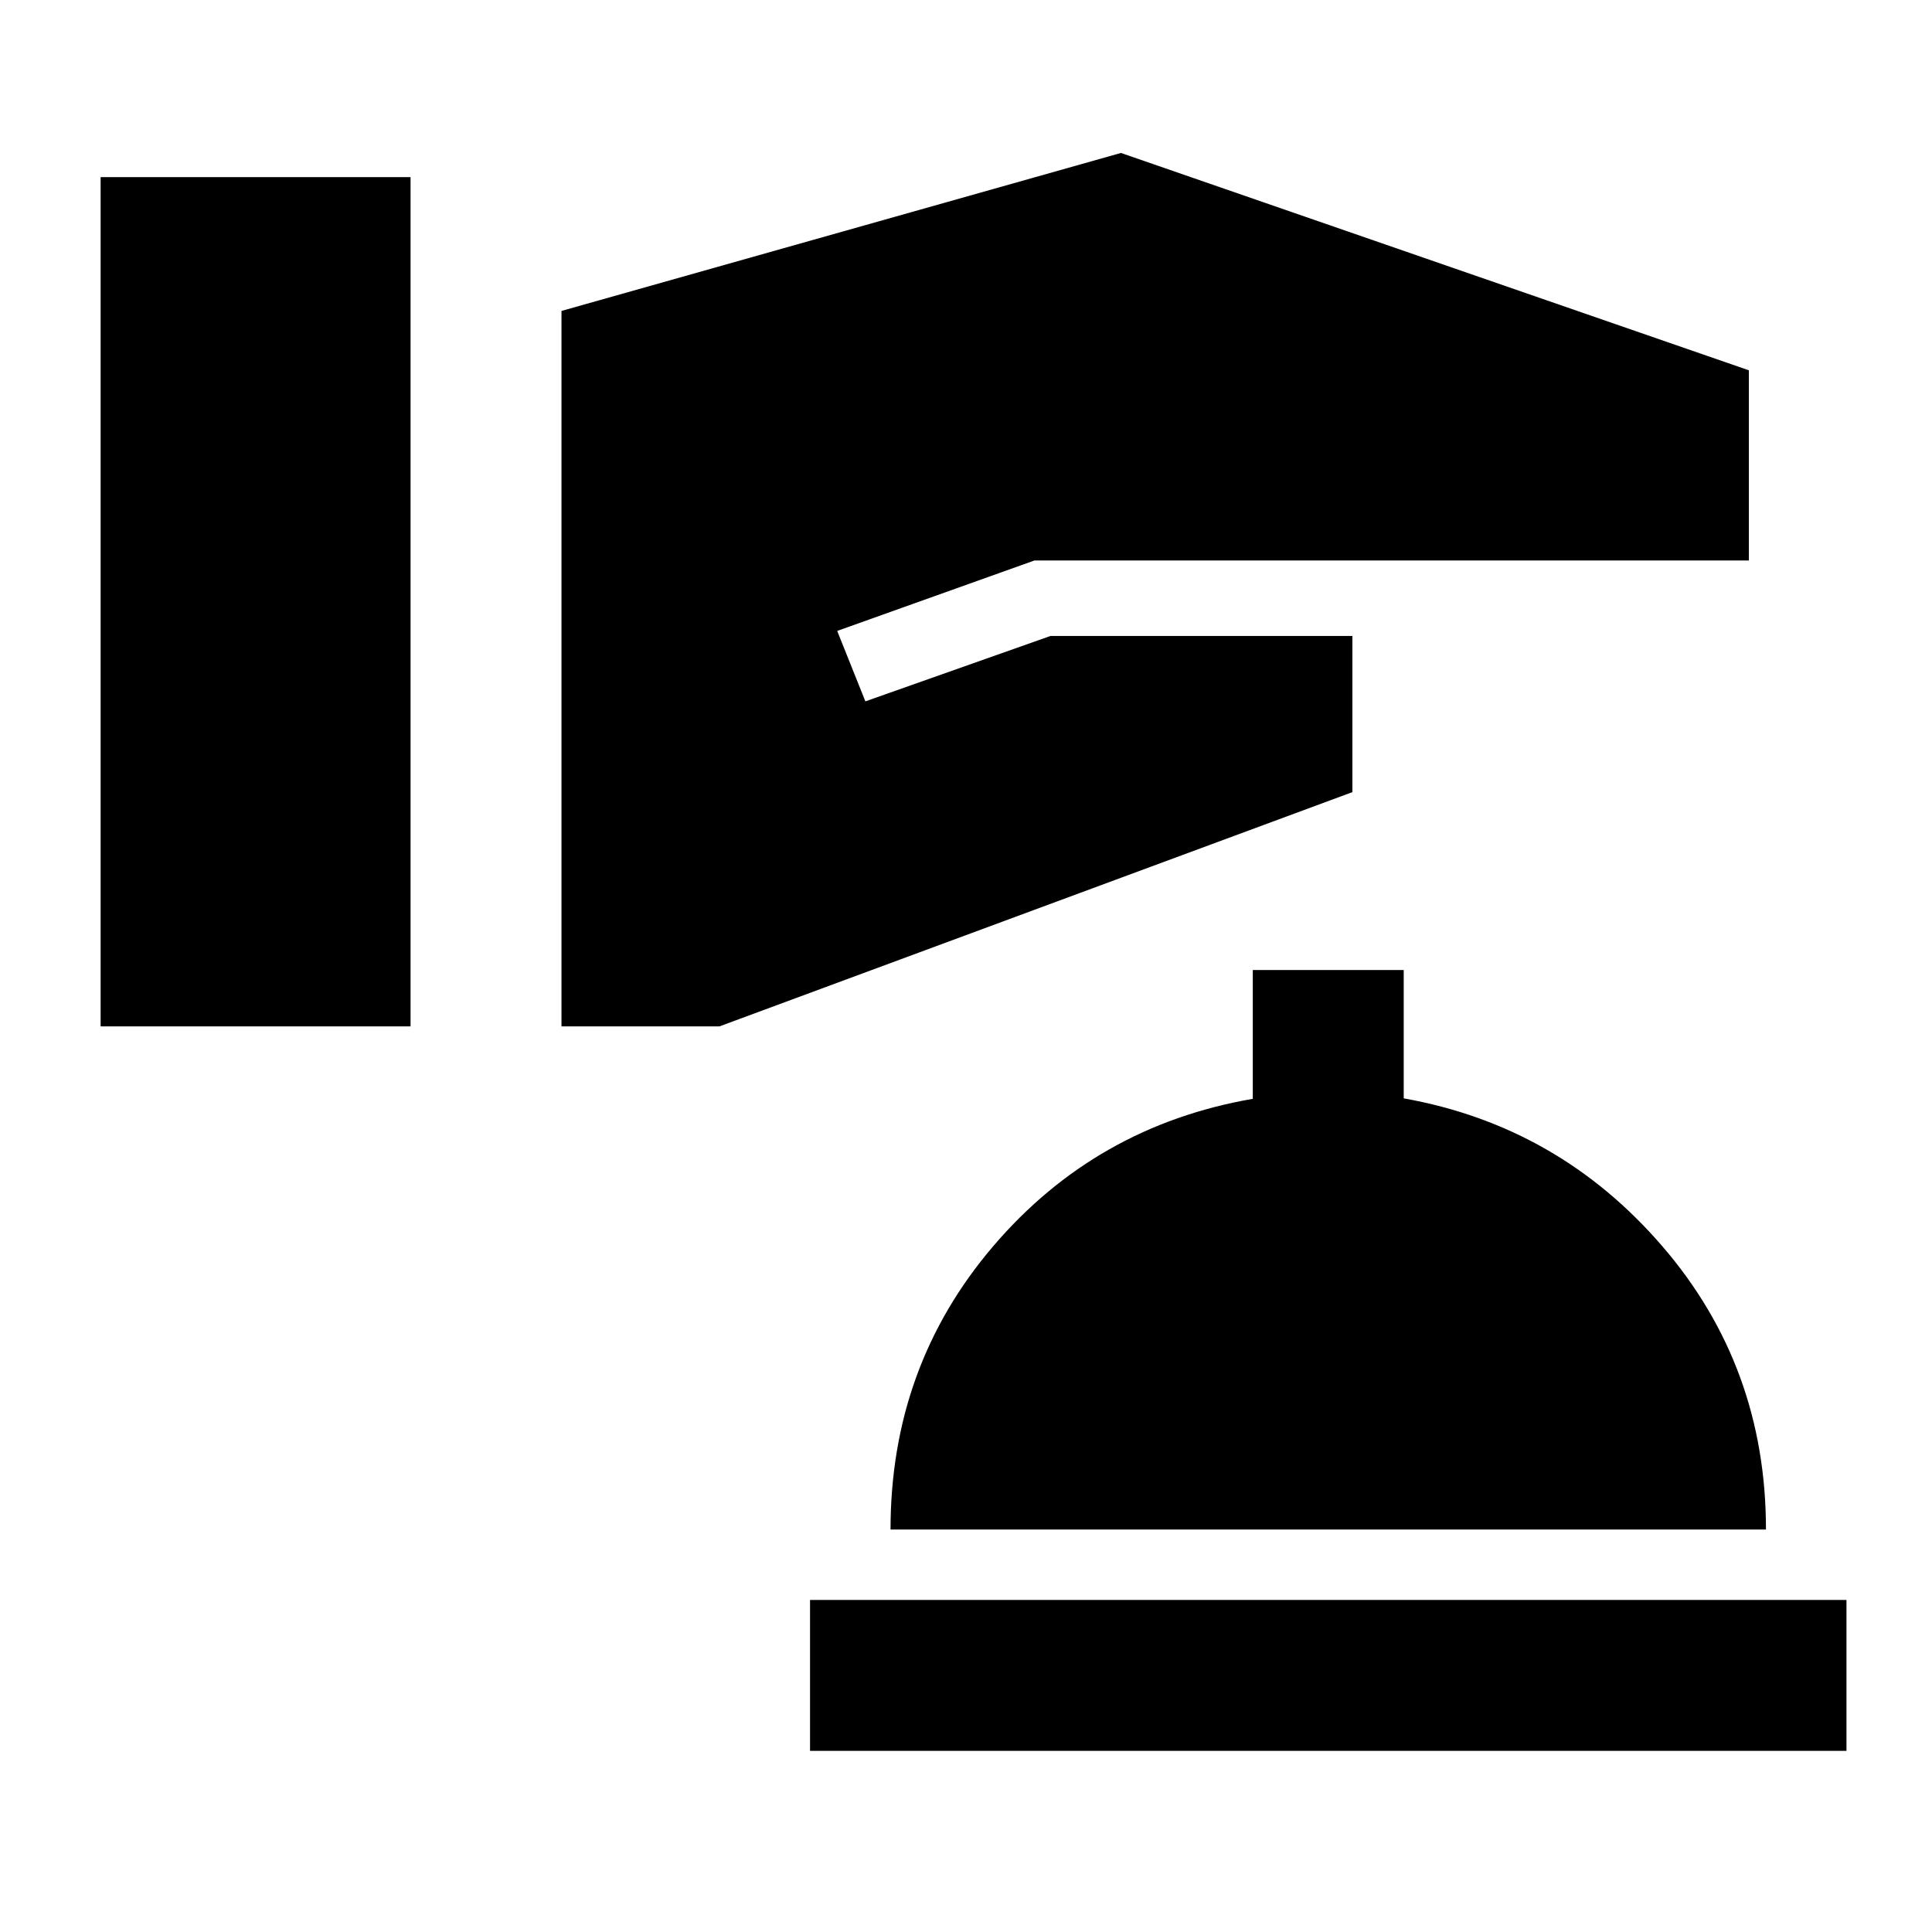<svg xmlns="http://www.w3.org/2000/svg" height="24" viewBox="0 -960 960 960" width="24"><path d="M50-450h154v-422H50v422Zm229 0h78.5L672-566.4V-644H522l-92 32.5-14-35 98-35h355V-776L557-884l-278 78.5V-450ZM402.5-90h515v-75h-515v75Zm40-110h435q0-81-51.5-140.75t-128.5-73.484V-478h-75v64q-78 13.5-129 73.25T442.5-200Z"/></svg>